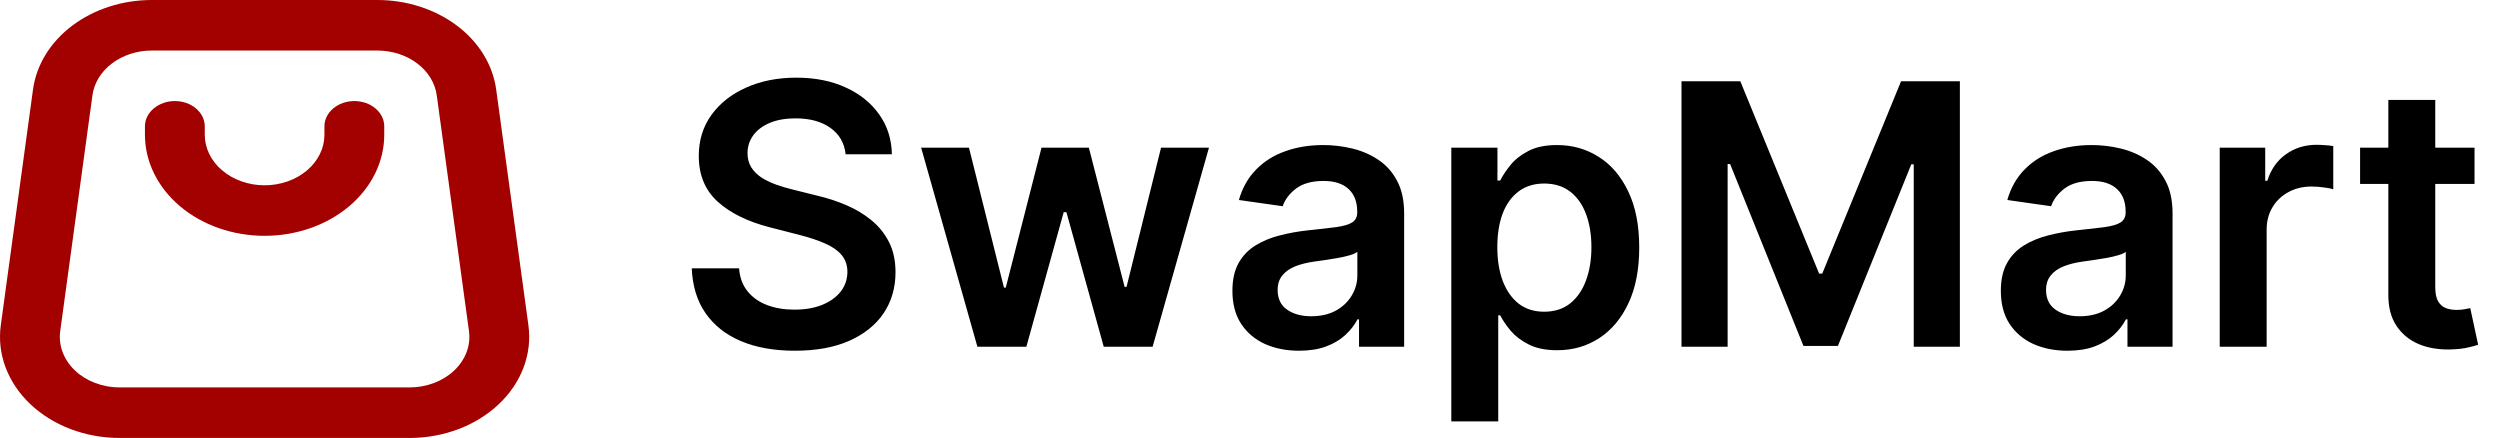 <svg width="137" height="24" viewBox="0 0 137 24" fill="none" xmlns="http://www.w3.org/2000/svg">
<g clip-path="url(#clip0_12_11)">
<path fill-rule="evenodd" clip-rule="evenodd" d="M8.323 2.769H20.677C21.481 2.769 22.258 3.019 22.858 3.471C23.459 3.923 23.842 4.546 23.934 5.221L25.7 18.144C25.753 18.532 25.708 18.925 25.569 19.297C25.429 19.669 25.198 20.012 24.891 20.304C24.583 20.595 24.206 20.829 23.784 20.988C23.362 21.148 22.905 21.231 22.443 21.231H6.557C6.095 21.231 5.638 21.148 5.216 20.988C4.794 20.829 4.417 20.595 4.109 20.304C3.802 20.012 3.571 19.669 3.431 19.297C3.292 18.925 3.247 18.532 3.3 18.144L5.066 5.221C5.158 4.546 5.541 3.923 6.142 3.471C6.742 3.019 7.519 2.769 8.323 2.769ZM1.809 4.903C1.994 3.553 2.759 2.308 3.96 1.404C5.162 0.5 6.714 9.60591e-05 8.323 0H20.677C22.286 9.60591e-05 23.838 0.5 25.04 1.404C26.241 2.308 27.006 3.553 27.191 4.903L28.957 17.826C29.063 18.602 28.973 19.388 28.694 20.133C28.416 20.877 27.953 21.563 27.338 22.146C26.723 22.729 25.969 23.196 25.125 23.515C24.282 23.835 23.368 24 22.443 24H6.557C5.632 24 4.718 23.835 3.875 23.515C3.031 23.196 2.277 22.729 1.662 22.146C1.047 21.563 0.585 20.877 0.306 20.133C0.027 19.388 -0.063 18.602 0.043 17.826L1.809 4.903ZM7.943 6.923C7.943 6.556 8.115 6.204 8.423 5.944C8.73 5.684 9.147 5.538 9.582 5.538C10.017 5.538 10.434 5.684 10.741 5.944C11.049 6.204 11.221 6.556 11.221 6.923V7.385C11.221 8.119 11.567 8.823 12.182 9.343C12.796 9.862 13.63 10.154 14.5 10.154C15.37 10.154 16.203 9.862 16.818 9.343C17.433 8.823 17.779 8.119 17.779 7.385V6.923C17.779 6.556 17.951 6.204 18.259 5.944C18.566 5.684 18.983 5.538 19.418 5.538C19.853 5.538 20.27 5.684 20.577 5.944C20.885 6.204 21.057 6.556 21.057 6.923V7.385C21.057 8.854 20.366 10.262 19.137 11.301C17.907 12.34 16.239 12.923 14.5 12.923C12.761 12.923 11.093 12.34 9.863 11.301C8.634 10.262 7.943 8.854 7.943 7.385V6.923Z" fill="#A30000"/>
<path d="M46.34 8.453C46.273 7.833 45.994 7.35 45.501 7.004C45.014 6.659 44.379 6.486 43.598 6.486C43.049 6.486 42.578 6.569 42.185 6.734C41.792 6.9 41.491 7.125 41.283 7.409C41.074 7.693 40.968 8.018 40.963 8.382C40.963 8.685 41.032 8.948 41.169 9.17C41.311 9.393 41.503 9.582 41.744 9.739C41.986 9.89 42.253 10.018 42.547 10.122C42.84 10.226 43.136 10.314 43.435 10.385L44.798 10.726C45.347 10.854 45.876 11.027 46.382 11.244C46.894 11.462 47.35 11.737 47.753 12.068C48.16 12.4 48.482 12.8 48.719 13.268C48.956 13.737 49.074 14.287 49.074 14.916C49.074 15.768 48.856 16.519 48.42 17.168C47.985 17.812 47.355 18.316 46.531 18.68C45.712 19.04 44.72 19.22 43.555 19.22C42.424 19.22 41.441 19.045 40.608 18.695C39.779 18.344 39.131 17.833 38.662 17.16C38.198 16.488 37.947 15.669 37.909 14.703H40.501C40.539 15.21 40.696 15.631 40.97 15.967C41.245 16.303 41.602 16.555 42.043 16.72C42.488 16.886 42.985 16.969 43.534 16.969C44.107 16.969 44.609 16.884 45.04 16.713C45.475 16.538 45.816 16.296 46.062 15.989C46.309 15.676 46.434 15.312 46.439 14.895C46.434 14.516 46.323 14.204 46.105 13.957C45.887 13.706 45.582 13.498 45.189 13.332C44.801 13.162 44.346 13.01 43.825 12.878L42.17 12.452C40.972 12.144 40.026 11.678 39.33 11.053C38.638 10.423 38.293 9.587 38.293 8.545C38.293 7.688 38.525 6.938 38.989 6.294C39.457 5.65 40.094 5.151 40.899 4.795C41.704 4.436 42.615 4.256 43.633 4.256C44.666 4.256 45.57 4.436 46.347 4.795C47.128 5.151 47.741 5.645 48.186 6.28C48.631 6.91 48.861 7.634 48.875 8.453H46.34ZM53.561 19L50.478 8.091H53.099L55.017 15.761H55.116L57.076 8.091H59.669L61.629 15.719H61.735L63.625 8.091H66.252L63.163 19H60.485L58.44 11.628H58.291L56.245 19H53.561ZM71.187 19.22C70.496 19.22 69.873 19.097 69.319 18.851C68.77 18.6 68.334 18.231 68.012 17.743C67.695 17.255 67.536 16.654 67.536 15.939C67.536 15.323 67.65 14.814 67.877 14.412C68.104 14.009 68.415 13.688 68.808 13.446C69.201 13.204 69.643 13.022 70.136 12.899C70.633 12.771 71.147 12.679 71.677 12.622C72.316 12.556 72.835 12.497 73.232 12.445C73.63 12.388 73.919 12.303 74.099 12.189C74.283 12.07 74.376 11.888 74.376 11.642V11.599C74.376 11.064 74.217 10.65 73.9 10.357C73.583 10.063 73.126 9.916 72.529 9.916C71.899 9.916 71.4 10.053 71.031 10.328C70.666 10.603 70.42 10.927 70.292 11.301L67.891 10.96C68.081 10.297 68.393 9.743 68.829 9.298C69.264 8.848 69.797 8.512 70.427 8.29C71.057 8.062 71.753 7.949 72.515 7.949C73.04 7.949 73.564 8.01 74.085 8.134C74.605 8.257 75.081 8.46 75.512 8.744C75.943 9.024 76.289 9.405 76.549 9.888C76.814 10.371 76.947 10.974 76.947 11.699V19H74.475V17.501H74.39C74.234 17.805 74.013 18.088 73.729 18.354C73.45 18.614 73.097 18.825 72.671 18.986C72.25 19.142 71.755 19.22 71.187 19.22ZM71.854 17.331C72.371 17.331 72.818 17.229 73.197 17.026C73.576 16.817 73.867 16.543 74.07 16.202C74.279 15.861 74.383 15.489 74.383 15.087V13.801C74.302 13.867 74.165 13.929 73.971 13.986C73.781 14.043 73.568 14.092 73.332 14.135C73.095 14.178 72.861 14.215 72.629 14.249C72.397 14.282 72.195 14.31 72.025 14.334C71.641 14.386 71.298 14.471 70.995 14.589C70.692 14.708 70.453 14.874 70.278 15.087C70.103 15.295 70.015 15.565 70.015 15.896C70.015 16.37 70.188 16.727 70.533 16.969C70.879 17.21 71.319 17.331 71.854 17.331ZM79.532 23.091V8.091H82.06V9.895H82.21C82.342 9.63 82.529 9.348 82.771 9.05C83.012 8.747 83.339 8.489 83.751 8.276C84.163 8.058 84.688 7.949 85.327 7.949C86.17 7.949 86.93 8.164 87.607 8.595C88.289 9.021 88.829 9.653 89.227 10.492C89.629 11.325 89.83 12.348 89.83 13.56C89.83 14.758 89.634 15.776 89.241 16.614C88.848 17.452 88.313 18.091 87.636 18.531C86.959 18.972 86.192 19.192 85.335 19.192C84.71 19.192 84.191 19.088 83.779 18.879C83.367 18.671 83.036 18.42 82.785 18.126C82.539 17.828 82.347 17.546 82.21 17.281H82.103V23.091H79.532ZM82.053 13.546C82.053 14.251 82.153 14.869 82.352 15.399C82.555 15.93 82.846 16.344 83.225 16.642C83.609 16.936 84.073 17.082 84.617 17.082C85.185 17.082 85.661 16.931 86.045 16.628C86.428 16.32 86.717 15.901 86.911 15.371C87.11 14.836 87.21 14.227 87.21 13.546C87.21 12.868 87.112 12.267 86.918 11.742C86.724 11.216 86.435 10.804 86.052 10.506C85.668 10.207 85.19 10.058 84.617 10.058C84.068 10.058 83.602 10.203 83.218 10.492C82.835 10.78 82.543 11.185 82.344 11.706C82.15 12.227 82.053 12.84 82.053 13.546ZM92.146 4.455H95.37L99.688 14.994H99.859L104.177 4.455H107.401V19H104.873V9.007H104.738L100.718 18.957H98.829L94.809 8.986H94.674V19H92.146V4.455ZM113.296 19.22C112.605 19.22 111.982 19.097 111.428 18.851C110.879 18.6 110.443 18.231 110.121 17.743C109.804 17.255 109.646 16.654 109.646 15.939C109.646 15.323 109.759 14.814 109.987 14.412C110.214 14.009 110.524 13.688 110.917 13.446C111.31 13.204 111.753 13.022 112.245 12.899C112.742 12.771 113.256 12.679 113.786 12.622C114.425 12.556 114.944 12.497 115.342 12.445C115.739 12.388 116.028 12.303 116.208 12.189C116.393 12.07 116.485 11.888 116.485 11.642V11.599C116.485 11.064 116.326 10.65 116.009 10.357C115.692 10.063 115.235 9.916 114.638 9.916C114.009 9.916 113.509 10.053 113.14 10.328C112.775 10.603 112.529 10.927 112.401 11.301L110.001 10.96C110.19 10.297 110.503 9.743 110.938 9.298C111.374 8.848 111.906 8.512 112.536 8.29C113.166 8.062 113.862 7.949 114.624 7.949C115.15 7.949 115.673 8.01 116.194 8.134C116.715 8.257 117.191 8.46 117.621 8.744C118.052 9.024 118.398 9.405 118.658 9.888C118.924 10.371 119.056 10.974 119.056 11.699V19H116.585V17.501H116.499C116.343 17.805 116.123 18.088 115.839 18.354C115.559 18.614 115.207 18.825 114.781 18.986C114.359 19.142 113.864 19.22 113.296 19.22ZM113.964 17.331C114.48 17.331 114.927 17.229 115.306 17.026C115.685 16.817 115.976 16.543 116.18 16.202C116.388 15.861 116.492 15.489 116.492 15.087V13.801C116.412 13.867 116.274 13.929 116.08 13.986C115.891 14.043 115.678 14.092 115.441 14.135C115.204 14.178 114.97 14.215 114.738 14.249C114.506 14.282 114.305 14.31 114.134 14.334C113.751 14.386 113.407 14.471 113.104 14.589C112.801 14.708 112.562 14.874 112.387 15.087C112.212 15.295 112.124 15.565 112.124 15.896C112.124 16.37 112.297 16.727 112.643 16.969C112.988 17.21 113.429 17.331 113.964 17.331ZM121.641 19V8.091H124.134V9.909H124.248C124.447 9.279 124.788 8.794 125.271 8.453C125.758 8.107 126.315 7.935 126.94 7.935C127.082 7.935 127.24 7.942 127.415 7.956C127.595 7.965 127.745 7.982 127.863 8.006V10.371C127.754 10.333 127.581 10.3 127.344 10.271C127.112 10.238 126.888 10.222 126.67 10.222C126.201 10.222 125.78 10.323 125.406 10.527C125.036 10.726 124.745 11.003 124.532 11.358C124.319 11.713 124.212 12.123 124.212 12.587V19H121.641ZM135.604 8.091V10.079H129.333V8.091H135.604ZM130.881 5.477H133.452V15.719C133.452 16.064 133.504 16.329 133.609 16.514C133.718 16.694 133.86 16.817 134.035 16.884C134.21 16.95 134.404 16.983 134.617 16.983C134.778 16.983 134.925 16.971 135.058 16.947C135.195 16.924 135.299 16.902 135.37 16.884L135.803 18.893C135.666 18.941 135.469 18.993 135.214 19.05C134.963 19.107 134.655 19.14 134.29 19.149C133.647 19.168 133.067 19.071 132.55 18.858C132.034 18.64 131.625 18.304 131.322 17.849C131.023 17.395 130.877 16.827 130.881 16.145V5.477Z" fill="black"/>
</g>
<defs>
<clipPath id="clip0_12_11">
<rect width="137" height="24" fill="white"/>
</clipPath>
</defs>
</svg>
